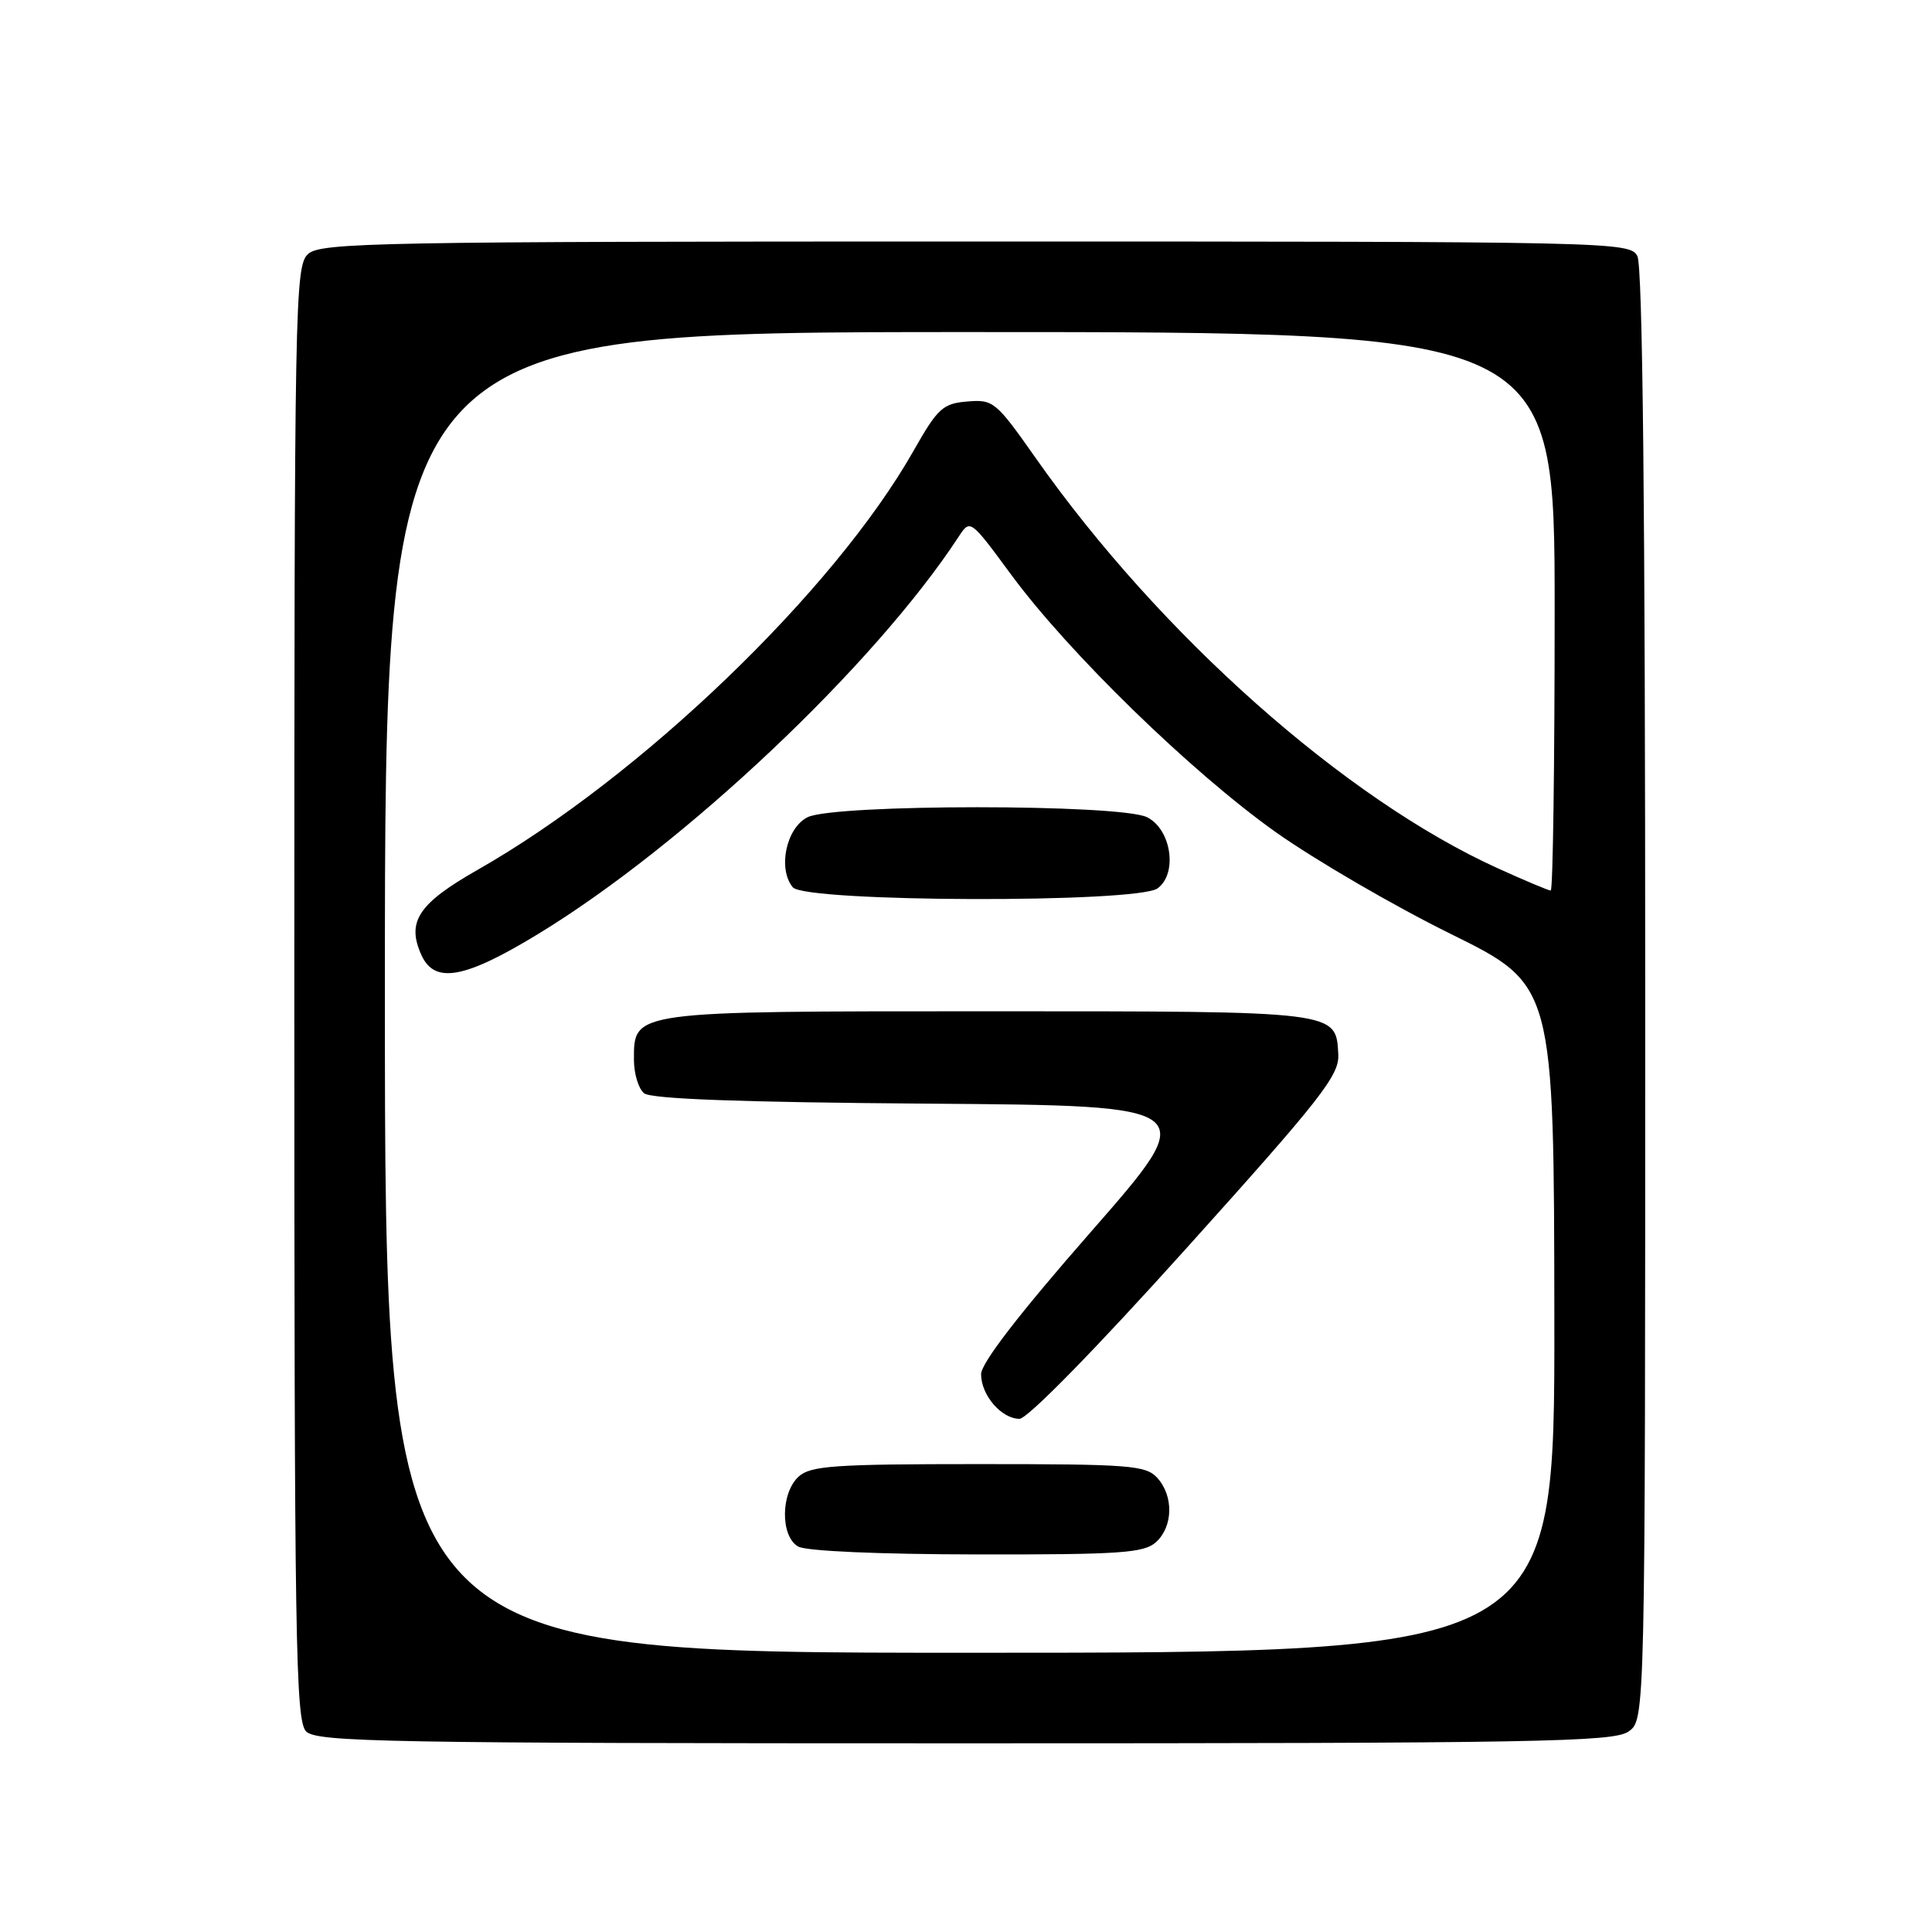 <?xml version="1.0" encoding="UTF-8" standalone="no"?>
<!DOCTYPE svg PUBLIC "-//W3C//DTD SVG 1.1//EN" "http://www.w3.org/Graphics/SVG/1.1/DTD/svg11.dtd" >
<svg xmlns="http://www.w3.org/2000/svg" xmlns:xlink="http://www.w3.org/1999/xlink" version="1.1" viewBox="0 0 256 256">
 <g >
 <path fill="currentColor"
d=" M 215.78 229.44 C 218.00 227.89 218.00 227.89 218.00 131.88 C 218.00 67.61 217.66 35.23 216.96 33.93 C 215.95 32.04 213.92 32.00 129.29 32.00 C 50.08 32.00 42.50 32.14 40.83 33.65 C 39.08 35.24 39.00 39.59 39.00 131.58 C 39.00 217.77 39.16 228.02 40.57 229.43 C 41.98 230.83 51.27 231.00 127.85 231.00 C 203.80 231.00 213.81 230.82 215.78 229.44 Z  M 51.00 131.50 C 51.00 44.00 51.00 44.00 128.50 44.00 C 206.00 44.00 206.00 44.00 206.00 81.00 C 206.00 101.35 205.77 118.00 205.48 118.00 C 205.19 118.00 202.04 116.68 198.48 115.06 C 178.21 105.87 153.72 84.13 137.24 60.70 C 131.97 53.20 131.62 52.91 128.17 53.20 C 124.92 53.47 124.25 54.09 121.04 59.75 C 110.50 78.34 84.87 102.97 63.30 115.25 C 55.42 119.73 53.83 122.14 55.85 126.57 C 57.60 130.41 61.57 129.69 71.32 123.75 C 90.69 111.95 115.87 88.16 127.03 71.11 C 128.56 68.78 128.56 68.78 133.98 76.14 C 141.61 86.50 157.84 102.30 169.01 110.24 C 174.23 113.94 184.67 120.02 192.21 123.74 C 205.91 130.50 205.91 130.50 205.96 174.75 C 206.00 219.00 206.00 219.00 128.50 219.00 C 51.00 219.00 51.00 219.00 51.00 131.50 Z  M 153.17 204.35 C 155.45 202.28 155.53 198.24 153.35 195.83 C 151.84 194.16 149.73 194.00 129.67 194.00 C 110.59 194.00 107.41 194.22 105.83 195.65 C 103.44 197.82 103.39 203.55 105.75 204.92 C 106.79 205.53 116.40 205.95 129.42 205.97 C 148.44 206.00 151.58 205.78 153.17 204.35 Z  M 157.18 165.43 C 175.07 145.56 177.48 142.48 177.33 139.72 C 177.02 133.94 177.51 134.00 131.03 134.00 C 83.52 134.00 84.00 133.93 84.00 140.43 C 84.00 142.26 84.60 144.25 85.34 144.86 C 86.25 145.62 98.20 146.06 122.93 146.24 C 159.19 146.50 159.19 146.50 144.60 163.17 C 135.06 174.06 130.00 180.62 130.00 182.09 C 130.00 184.87 132.70 188.00 135.09 188.00 C 136.14 188.00 145.18 178.77 157.18 165.43 Z  M 153.39 117.71 C 156.07 115.74 155.21 109.90 152.00 108.29 C 148.49 106.52 110.51 106.52 107.00 108.29 C 104.17 109.71 103.03 115.13 105.05 117.57 C 106.71 119.56 150.68 119.69 153.39 117.71 Z "/>
</g>
</svg>